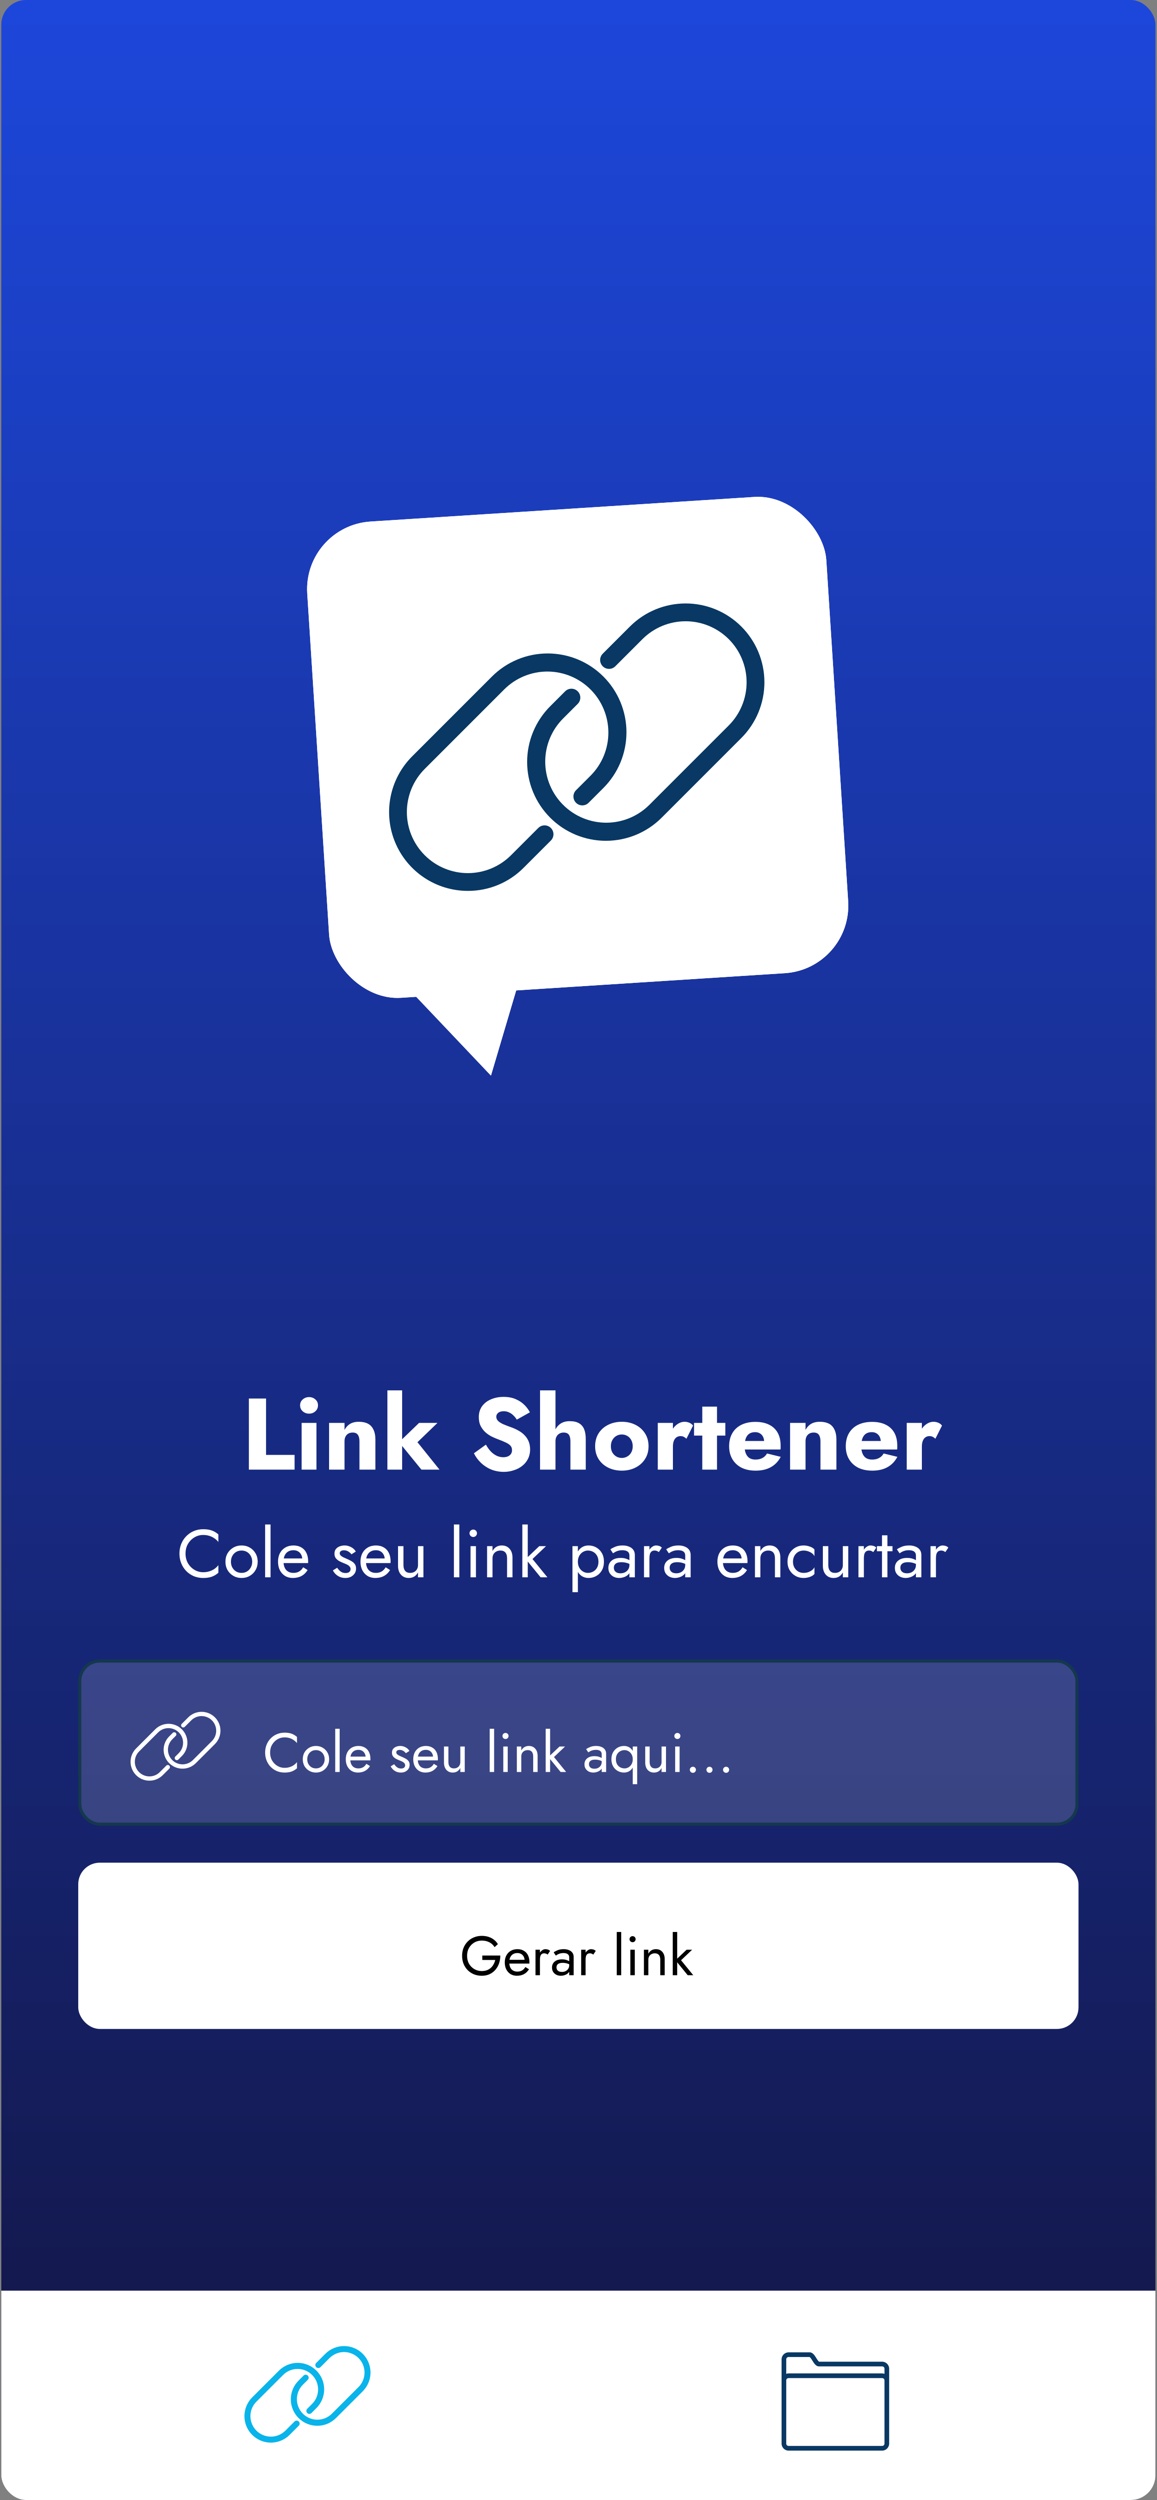<svg width="500" height="1080" viewBox="0 0 500 1080" fill="none" xmlns="http://www.w3.org/2000/svg">
<rect x="0" y="0" width="500" height="1080" fill="#808080" stroke="none"/>
<g clip-path="url(#clip0_104_163)">
<rect x="0.562" width="498.768" height="1080" rx="10.64" fill="url(#paint0_linear_104_163)"/>
<rect x="33.813" y="804.68" width="432.266" height="71.823" rx="9.31" fill="white"/>
<path d="M208.435 846.707H214.013C213.87 847.361 213.638 847.976 213.319 848.55C213.016 849.125 212.625 849.636 212.146 850.082C211.667 850.529 211.093 850.88 210.422 851.136C209.768 851.375 209.026 851.495 208.196 851.495C207.015 851.495 205.945 851.216 204.988 850.657C204.03 850.098 203.264 849.324 202.689 848.335C202.131 847.345 201.851 846.204 201.851 844.911C201.851 843.602 202.131 842.461 202.689 841.488C203.264 840.498 204.03 839.724 204.988 839.165C205.945 838.607 207.015 838.327 208.196 838.327C209.473 838.327 210.582 838.583 211.523 839.094C212.465 839.588 213.199 840.283 213.726 841.176L215.162 839.86C214.684 839.078 214.093 838.423 213.391 837.897C212.705 837.37 211.922 836.971 211.045 836.699C210.183 836.428 209.233 836.292 208.196 836.292C206.983 836.292 205.857 836.508 204.82 836.939C203.783 837.354 202.881 837.952 202.115 838.734C201.349 839.501 200.75 840.41 200.319 841.464C199.904 842.517 199.697 843.666 199.697 844.911C199.697 846.156 199.904 847.305 200.319 848.359C200.75 849.412 201.349 850.33 202.115 851.112C202.881 851.878 203.783 852.477 204.82 852.907C205.857 853.322 206.983 853.53 208.196 853.53C209.473 853.53 210.606 853.299 211.595 852.836C212.601 852.357 213.447 851.71 214.133 850.896C214.819 850.082 215.338 849.157 215.689 848.119C216.04 847.066 216.216 845.957 216.216 844.792H208.435V846.707ZM223.36 853.53C224.541 853.53 225.562 853.299 226.424 852.836C227.302 852.357 228.028 851.655 228.603 850.729L227.046 849.747C226.647 850.418 226.161 850.92 225.586 851.256C225.012 851.575 224.349 851.734 223.599 851.734C222.849 851.734 222.21 851.575 221.684 851.256C221.157 850.936 220.758 850.473 220.487 849.867C220.215 849.26 220.08 848.526 220.08 847.664C220.096 846.819 220.239 846.108 220.511 845.534C220.798 844.943 221.197 844.496 221.708 844.193C222.234 843.874 222.865 843.714 223.599 843.714C224.221 843.714 224.764 843.85 225.227 844.121C225.69 844.392 226.049 844.768 226.304 845.246C226.576 845.725 226.711 846.292 226.711 846.946C226.711 847.058 226.687 847.202 226.639 847.377C226.592 847.537 226.544 847.656 226.496 847.736L227.262 846.635H219.361V848.263H228.77C228.77 848.231 228.77 848.159 228.77 848.047C228.786 847.92 228.794 847.8 228.794 847.688C228.794 846.523 228.587 845.518 228.172 844.672C227.757 843.826 227.158 843.179 226.376 842.733C225.61 842.27 224.684 842.038 223.599 842.038C222.514 842.038 221.556 842.278 220.726 842.757C219.912 843.235 219.274 843.906 218.811 844.768C218.364 845.629 218.14 846.635 218.14 847.784C218.14 848.917 218.356 849.915 218.787 850.777C219.234 851.639 219.848 852.317 220.63 852.812C221.428 853.291 222.338 853.53 223.36 853.53ZM233.335 842.278H231.419V853.291H233.335V842.278ZM236.662 844.385L237.716 842.804C237.428 842.501 237.109 842.302 236.758 842.206C236.423 842.094 236.056 842.038 235.657 842.038C235.146 842.038 234.643 842.238 234.149 842.637C233.654 843.036 233.247 843.579 232.928 844.265C232.624 844.935 232.473 845.709 232.473 846.587H233.335C233.335 846.06 233.382 845.59 233.478 845.175C233.59 844.76 233.781 844.432 234.053 844.193C234.324 843.954 234.699 843.834 235.178 843.834C235.497 843.834 235.761 843.882 235.968 843.978C236.176 844.057 236.407 844.193 236.662 844.385ZM240.487 849.891C240.487 849.492 240.583 849.149 240.775 848.861C240.966 848.574 241.254 848.351 241.637 848.191C242.036 848.032 242.546 847.952 243.169 847.952C243.839 847.952 244.47 848.039 245.06 848.215C245.651 848.375 246.225 848.646 246.784 849.029V847.904C246.672 847.76 246.457 847.577 246.137 847.353C245.818 847.114 245.387 846.906 244.845 846.731C244.318 846.539 243.656 846.443 242.858 846.443C241.501 846.443 240.44 846.771 239.673 847.425C238.923 848.063 238.548 848.917 238.548 849.987C238.548 850.737 238.724 851.375 239.075 851.902C239.426 852.429 239.889 852.836 240.463 853.123C241.054 853.394 241.684 853.53 242.355 853.53C242.961 853.53 243.568 853.418 244.174 853.195C244.797 852.971 245.316 852.628 245.73 852.165C246.161 851.702 246.377 851.12 246.377 850.418L245.994 848.981C245.994 849.556 245.85 850.066 245.563 850.513C245.292 850.944 244.916 851.279 244.438 851.519C243.975 851.758 243.448 851.878 242.858 851.878C242.395 851.878 241.98 851.806 241.613 851.663C241.262 851.503 240.982 851.272 240.775 850.968C240.583 850.665 240.487 850.306 240.487 849.891ZM240.2 844.815C240.376 844.688 240.615 844.536 240.918 844.361C241.222 844.185 241.589 844.033 242.02 843.906C242.467 843.778 242.961 843.714 243.504 843.714C243.839 843.714 244.158 843.746 244.462 843.81C244.765 843.874 245.028 843.978 245.252 844.121C245.491 844.265 245.675 844.464 245.802 844.72C245.93 844.959 245.994 845.27 245.994 845.653V853.291H247.909V845.39C247.909 844.672 247.726 844.065 247.358 843.571C247.007 843.076 246.505 842.701 245.85 842.445C245.212 842.174 244.462 842.038 243.6 842.038C242.578 842.038 241.7 842.19 240.966 842.493C240.248 842.796 239.681 843.1 239.266 843.403L240.2 844.815ZM253.067 842.278H251.152V853.291H253.067V842.278ZM256.395 844.385L257.448 842.804C257.161 842.501 256.842 842.302 256.491 842.206C256.155 842.094 255.788 842.038 255.389 842.038C254.879 842.038 254.376 842.238 253.881 842.637C253.386 843.036 252.979 843.579 252.66 844.265C252.357 844.935 252.205 845.709 252.205 846.587H253.067C253.067 846.06 253.115 845.59 253.211 845.175C253.322 844.76 253.514 844.432 253.785 844.193C254.057 843.954 254.432 843.834 254.911 843.834C255.23 843.834 255.493 843.882 255.701 843.978C255.908 844.057 256.139 844.193 256.395 844.385ZM266.536 834.617V853.291H268.451V834.617H266.536ZM272.053 837.729C272.053 838.08 272.181 838.391 272.436 838.663C272.708 838.918 273.019 839.046 273.37 839.046C273.737 839.046 274.048 838.918 274.304 838.663C274.559 838.391 274.687 838.08 274.687 837.729C274.687 837.362 274.559 837.051 274.304 836.795C274.048 836.54 273.737 836.412 273.37 836.412C273.019 836.412 272.708 836.54 272.436 836.795C272.181 837.051 272.053 837.362 272.053 837.729ZM272.412 842.278V853.291H274.328V842.278H272.412ZM285.335 846.587V853.291H287.25V846.348C287.25 845.023 286.907 843.978 286.221 843.211C285.55 842.429 284.633 842.038 283.468 842.038C282.749 842.038 282.111 842.198 281.552 842.517C281.01 842.836 280.555 843.331 280.188 844.001V842.278H278.272V853.291H280.188V846.587C280.188 846.044 280.299 845.566 280.523 845.151C280.762 844.736 281.089 844.416 281.504 844.193C281.935 843.954 282.43 843.834 282.989 843.834C283.755 843.834 284.337 844.065 284.736 844.528C285.135 844.991 285.335 845.677 285.335 846.587ZM290.731 834.617V853.291H292.646V834.617H290.731ZM296.716 842.278L291.928 846.826L297.195 853.291H299.589L294.322 846.826L299.11 842.278H296.716Z" fill="black"/>
<rect x="34.478" y="717.562" width="430.936" height="70.493" rx="8.645" fill="white" fill-opacity="0.15" stroke="#14384D" stroke-width="1.33"/>
<path d="M116.728 757.128C116.728 755.819 117.015 754.678 117.59 753.704C118.18 752.715 118.947 751.941 119.888 751.382C120.83 750.824 121.851 750.544 122.953 750.544C123.751 750.544 124.477 750.648 125.131 750.855C125.802 751.063 126.408 751.358 126.951 751.741C127.493 752.108 127.956 752.539 128.339 753.034V750.353C127.637 749.73 126.871 749.267 126.041 748.964C125.211 748.661 124.182 748.509 122.953 748.509C121.788 748.509 120.694 748.725 119.673 749.156C118.667 749.571 117.781 750.169 117.015 750.951C116.249 751.717 115.651 752.627 115.22 753.681C114.789 754.734 114.573 755.883 114.573 757.128C114.573 758.373 114.789 759.522 115.22 760.576C115.651 761.629 116.249 762.547 117.015 763.329C117.781 764.095 118.667 764.693 119.673 765.124C120.694 765.539 121.788 765.747 122.953 765.747C124.182 765.747 125.211 765.595 126.041 765.292C126.871 764.989 127.637 764.526 128.339 763.903V761.222C127.956 761.717 127.493 762.156 126.951 762.539C126.408 762.906 125.802 763.193 125.131 763.401C124.477 763.608 123.751 763.712 122.953 763.712C121.851 763.712 120.83 763.432 119.888 762.874C118.947 762.315 118.18 761.541 117.59 760.552C117.015 759.562 116.728 758.421 116.728 757.128ZM130.843 760.001C130.843 761.102 131.09 762.092 131.585 762.97C132.096 763.831 132.782 764.51 133.644 765.005C134.506 765.499 135.471 765.747 136.541 765.747C137.626 765.747 138.592 765.499 139.438 765.005C140.3 764.51 140.978 763.831 141.473 762.97C141.983 762.092 142.239 761.102 142.239 760.001C142.239 758.884 141.983 757.894 141.473 757.032C140.978 756.17 140.3 755.492 139.438 754.997C138.592 754.502 137.626 754.255 136.541 754.255C135.471 754.255 134.506 754.502 133.644 754.997C132.782 755.492 132.096 756.17 131.585 757.032C131.09 757.894 130.843 758.884 130.843 760.001ZM132.782 760.001C132.782 759.235 132.942 758.556 133.261 757.966C133.596 757.359 134.043 756.889 134.602 756.553C135.176 756.218 135.823 756.051 136.541 756.051C137.259 756.051 137.897 756.218 138.456 756.553C139.031 756.889 139.478 757.359 139.797 757.966C140.132 758.556 140.3 759.235 140.3 760.001C140.3 760.767 140.132 761.445 139.797 762.036C139.478 762.626 139.031 763.097 138.456 763.448C137.897 763.784 137.259 763.951 136.541 763.951C135.823 763.951 135.176 763.784 134.602 763.448C134.043 763.097 133.596 762.626 133.261 762.036C132.942 761.445 132.782 760.767 132.782 760.001ZM144.87 746.833V765.507H146.785V746.833H144.87ZM154.649 765.747C155.83 765.747 156.851 765.515 157.713 765.052C158.591 764.574 159.317 763.871 159.892 762.946L158.336 761.964C157.937 762.634 157.45 763.137 156.875 763.472C156.301 763.792 155.638 763.951 154.888 763.951C154.138 763.951 153.5 763.792 152.973 763.472C152.446 763.153 152.047 762.69 151.776 762.084C151.505 761.477 151.369 760.743 151.369 759.881C151.385 759.035 151.529 758.325 151.8 757.75C152.087 757.16 152.486 756.713 152.997 756.41C153.524 756.091 154.154 755.931 154.888 755.931C155.511 755.931 156.053 756.067 156.516 756.338C156.979 756.609 157.338 756.984 157.594 757.463C157.865 757.942 158.001 758.509 158.001 759.163C158.001 759.275 157.977 759.418 157.929 759.594C157.881 759.754 157.833 759.873 157.785 759.953L158.551 758.852H150.651V760.48H160.06C160.06 760.448 160.06 760.376 160.06 760.264C160.076 760.137 160.083 760.017 160.083 759.905C160.083 758.74 159.876 757.735 159.461 756.889C159.046 756.043 158.448 755.396 157.665 754.949C156.899 754.487 155.974 754.255 154.888 754.255C153.803 754.255 152.845 754.495 152.015 754.973C151.201 755.452 150.563 756.122 150.1 756.984C149.653 757.846 149.43 758.852 149.43 760.001C149.43 761.134 149.645 762.132 150.076 762.994C150.523 763.855 151.138 764.534 151.92 765.029C152.718 765.507 153.627 765.747 154.649 765.747ZM170.341 762.132L168.833 763.065C169.04 763.496 169.344 763.919 169.743 764.334C170.157 764.749 170.66 765.092 171.251 765.364C171.841 765.619 172.504 765.747 173.238 765.747C174.371 765.747 175.281 765.428 175.967 764.789C176.669 764.151 177.021 763.353 177.021 762.395C177.021 761.741 176.861 761.206 176.542 760.791C176.238 760.376 175.824 760.025 175.297 759.738C174.77 759.434 174.188 759.155 173.549 758.9C173.166 758.74 172.799 758.572 172.448 758.397C172.097 758.221 171.809 758.022 171.586 757.798C171.363 757.575 171.251 757.32 171.251 757.032C171.251 756.665 171.394 756.394 171.682 756.218C171.969 756.043 172.312 755.955 172.711 755.955C173.286 755.955 173.797 756.091 174.243 756.362C174.706 756.633 175.089 756.976 175.393 757.391L176.925 756.41C176.701 755.995 176.39 755.628 175.991 755.309C175.592 754.989 175.129 754.734 174.603 754.542C174.092 754.351 173.541 754.255 172.951 754.255C172.36 754.255 171.785 754.359 171.227 754.566C170.684 754.774 170.237 755.093 169.886 755.524C169.551 755.955 169.383 756.498 169.383 757.152C169.383 757.79 169.543 758.325 169.862 758.756C170.197 759.171 170.604 759.514 171.083 759.785C171.578 760.041 172.065 760.264 172.544 760.456C172.975 760.615 173.382 760.791 173.765 760.982C174.148 761.158 174.459 761.382 174.698 761.653C174.954 761.908 175.081 762.227 175.081 762.61C175.081 763.041 174.922 763.385 174.603 763.64C174.299 763.879 173.876 763.999 173.334 763.999C172.887 763.999 172.472 763.919 172.089 763.76C171.722 763.584 171.394 763.353 171.107 763.065C170.82 762.778 170.564 762.467 170.341 762.132ZM183.803 765.747C184.985 765.747 186.006 765.515 186.868 765.052C187.746 764.574 188.472 763.871 189.047 762.946L187.49 761.964C187.091 762.634 186.605 763.137 186.03 763.472C185.455 763.792 184.793 763.951 184.043 763.951C183.293 763.951 182.654 763.792 182.128 763.472C181.601 763.153 181.202 762.69 180.931 762.084C180.659 761.477 180.524 760.743 180.524 759.881C180.54 759.035 180.683 758.325 180.955 757.75C181.242 757.16 181.641 756.713 182.152 756.41C182.678 756.091 183.309 755.931 184.043 755.931C184.665 755.931 185.208 756.067 185.671 756.338C186.134 756.609 186.493 756.984 186.748 757.463C187.02 757.942 187.155 758.509 187.155 759.163C187.155 759.275 187.131 759.418 187.083 759.594C187.036 759.754 186.988 759.873 186.94 759.953L187.706 758.852H179.805V760.48H189.214C189.214 760.448 189.214 760.376 189.214 760.264C189.23 760.137 189.238 760.017 189.238 759.905C189.238 758.74 189.031 757.735 188.616 756.889C188.201 756.043 187.602 755.396 186.82 754.949C186.054 754.487 185.128 754.255 184.043 754.255C182.958 754.255 182 754.495 181.17 754.973C180.356 755.452 179.718 756.122 179.255 756.984C178.808 757.846 178.584 758.852 178.584 760.001C178.584 761.134 178.8 762.132 179.231 762.994C179.678 763.855 180.292 764.534 181.074 765.029C181.872 765.507 182.782 765.747 183.803 765.747ZM193.778 761.198V754.495H191.863V761.437C191.863 762.746 192.206 763.792 192.893 764.574C193.579 765.356 194.497 765.747 195.646 765.747C196.38 765.747 197.018 765.587 197.561 765.268C198.104 764.933 198.559 764.438 198.926 763.784V765.507H200.841V754.495H198.926V761.198C198.926 761.741 198.806 762.219 198.567 762.634C198.343 763.049 198.016 763.377 197.585 763.616C197.17 763.839 196.683 763.951 196.125 763.951C195.359 763.951 194.776 763.712 194.377 763.233C193.978 762.754 193.778 762.076 193.778 761.198ZM211.619 746.833V765.507H213.534V746.833H211.619ZM217.137 749.946C217.137 750.297 217.264 750.608 217.52 750.879C217.791 751.135 218.102 751.262 218.453 751.262C218.821 751.262 219.132 751.135 219.387 750.879C219.642 750.608 219.77 750.297 219.77 749.946C219.77 749.579 219.642 749.267 219.387 749.012C219.132 748.757 218.821 748.629 218.453 748.629C218.102 748.629 217.791 748.757 217.52 749.012C217.264 749.267 217.137 749.579 217.137 749.946ZM217.496 754.495V765.507H219.411V754.495H217.496ZM230.418 758.804V765.507H232.334V758.564C232.334 757.24 231.99 756.194 231.304 755.428C230.634 754.646 229.716 754.255 228.551 754.255C227.833 754.255 227.194 754.415 226.636 754.734C226.093 755.053 225.638 755.548 225.271 756.218V754.495H223.356V765.507H225.271V758.804C225.271 758.261 225.383 757.782 225.606 757.367C225.846 756.952 226.173 756.633 226.588 756.41C227.019 756.17 227.513 756.051 228.072 756.051C228.838 756.051 229.421 756.282 229.82 756.745C230.219 757.208 230.418 757.894 230.418 758.804ZM235.814 746.833V765.507H237.73V746.833H235.814ZM241.8 754.495L237.011 759.043L242.278 765.507H244.672L239.405 759.043L244.194 754.495H241.8ZM254.518 762.108C254.518 761.709 254.614 761.366 254.805 761.078C254.997 760.791 255.284 760.568 255.667 760.408C256.066 760.248 256.577 760.169 257.199 760.169C257.869 760.169 258.5 760.256 259.09 760.432C259.681 760.591 260.256 760.863 260.814 761.246V760.121C260.702 759.977 260.487 759.793 260.168 759.57C259.849 759.331 259.418 759.123 258.875 758.948C258.348 758.756 257.686 758.66 256.888 758.66C255.531 758.66 254.47 758.987 253.704 759.642C252.954 760.28 252.579 761.134 252.579 762.203C252.579 762.954 252.754 763.592 253.105 764.119C253.456 764.645 253.919 765.052 254.494 765.34C255.084 765.611 255.715 765.747 256.385 765.747C256.992 765.747 257.598 765.635 258.205 765.412C258.827 765.188 259.346 764.845 259.761 764.382C260.192 763.919 260.407 763.337 260.407 762.634L260.024 761.198C260.024 761.773 259.881 762.283 259.593 762.73C259.322 763.161 258.947 763.496 258.468 763.736C258.005 763.975 257.478 764.095 256.888 764.095C256.425 764.095 256.01 764.023 255.643 763.879C255.292 763.72 255.013 763.488 254.805 763.185C254.614 762.882 254.518 762.523 254.518 762.108ZM254.23 757.032C254.406 756.905 254.645 756.753 254.949 756.577C255.252 756.402 255.619 756.25 256.05 756.122C256.497 755.995 256.992 755.931 257.534 755.931C257.869 755.931 258.189 755.963 258.492 756.027C258.795 756.091 259.059 756.194 259.282 756.338C259.521 756.482 259.705 756.681 259.833 756.936C259.96 757.176 260.024 757.487 260.024 757.87V765.507H261.939V757.607C261.939 756.889 261.756 756.282 261.389 755.787C261.038 755.293 260.535 754.917 259.881 754.662C259.242 754.391 258.492 754.255 257.63 754.255C256.609 754.255 255.731 754.407 254.997 754.71C254.278 755.013 253.712 755.316 253.297 755.62L254.23 757.032ZM273.442 770.774H275.357V754.495H273.442V770.774ZM264.224 760.001C264.224 761.182 264.472 762.203 264.967 763.065C265.461 763.927 266.124 764.59 266.954 765.052C267.784 765.515 268.693 765.747 269.683 765.747C270.609 765.747 271.415 765.515 272.101 765.052C272.787 764.59 273.322 763.927 273.705 763.065C274.104 762.203 274.304 761.182 274.304 760.001C274.304 758.804 274.104 757.782 273.705 756.936C273.322 756.075 272.787 755.412 272.101 754.949C271.415 754.487 270.609 754.255 269.683 754.255C268.693 754.255 267.784 754.487 266.954 754.949C266.124 755.412 265.461 756.075 264.967 756.936C264.472 757.782 264.224 758.804 264.224 760.001ZM266.164 760.001C266.164 759.155 266.331 758.437 266.666 757.846C267.018 757.256 267.48 756.809 268.055 756.506C268.63 756.202 269.252 756.051 269.922 756.051C270.481 756.051 271.032 756.202 271.574 756.506C272.117 756.809 272.564 757.256 272.915 757.846C273.266 758.437 273.442 759.155 273.442 760.001C273.442 760.847 273.266 761.565 272.915 762.156C272.564 762.746 272.117 763.193 271.574 763.496C271.032 763.8 270.481 763.951 269.922 763.951C269.252 763.951 268.63 763.8 268.055 763.496C267.48 763.193 267.018 762.746 266.666 762.156C266.331 761.565 266.164 760.847 266.164 760.001ZM280.751 761.198V754.495H278.836V761.437C278.836 762.746 279.179 763.792 279.865 764.574C280.552 765.356 281.469 765.747 282.619 765.747C283.353 765.747 283.991 765.587 284.534 765.268C285.076 764.933 285.531 764.438 285.898 763.784V765.507H287.814V754.495H285.898V761.198C285.898 761.741 285.779 762.219 285.539 762.634C285.316 763.049 284.989 763.377 284.558 763.616C284.143 763.839 283.656 763.951 283.097 763.951C282.331 763.951 281.749 763.712 281.35 763.233C280.951 762.754 280.751 762.076 280.751 761.198ZM291.414 749.946C291.414 750.297 291.542 750.608 291.797 750.879C292.069 751.135 292.38 751.262 292.731 751.262C293.098 751.262 293.409 751.135 293.665 750.879C293.92 750.608 294.048 750.297 294.048 749.946C294.048 749.579 293.92 749.267 293.665 749.012C293.409 748.757 293.098 748.629 292.731 748.629C292.38 748.629 292.069 748.757 291.797 749.012C291.542 749.267 291.414 749.579 291.414 749.946ZM291.773 754.495V765.507H293.689V754.495H291.773ZM298.112 764.55C298.112 764.901 298.24 765.212 298.495 765.483C298.766 765.739 299.078 765.866 299.429 765.866C299.796 765.866 300.107 765.739 300.363 765.483C300.618 765.212 300.746 764.901 300.746 764.55C300.746 764.183 300.618 763.871 300.363 763.616C300.107 763.361 299.796 763.233 299.429 763.233C299.078 763.233 298.766 763.361 298.495 763.616C298.24 763.871 298.112 764.183 298.112 764.55ZM305.29 764.55C305.29 764.901 305.417 765.212 305.673 765.483C305.944 765.739 306.255 765.866 306.606 765.866C306.973 765.866 307.285 765.739 307.54 765.483C307.795 765.212 307.923 764.901 307.923 764.55C307.923 764.183 307.795 763.871 307.54 763.616C307.285 763.361 306.973 763.233 306.606 763.233C306.255 763.233 305.944 763.361 305.673 763.616C305.417 763.871 305.29 764.183 305.29 764.55ZM312.467 764.55C312.467 764.901 312.595 765.212 312.85 765.483C313.122 765.739 313.433 765.866 313.784 765.866C314.151 765.866 314.462 765.739 314.718 765.483C314.973 765.212 315.101 764.901 315.101 764.55C315.101 764.183 314.973 763.871 314.718 763.616C314.462 763.361 314.151 763.233 313.784 763.233C313.433 763.233 313.122 763.361 312.85 763.616C312.595 763.871 312.467 764.183 312.467 764.55Z" fill="white"/>
<path d="M107.553 604.158V634.882H127.305V628.518H114.971V604.158H107.553ZM129.689 607.098C129.689 608.152 130.069 609.015 130.83 609.688C131.591 610.361 132.498 610.698 133.551 610.698C134.634 610.698 135.541 610.361 136.273 609.688C137.033 609.015 137.414 608.152 137.414 607.098C137.414 606.045 137.033 605.196 136.273 604.553C135.541 603.88 134.634 603.543 133.551 603.543C132.498 603.543 131.591 603.88 130.83 604.553C130.069 605.196 129.689 606.045 129.689 607.098ZM130.347 614.692V634.882H136.755V614.692H130.347ZM155.338 622.592V634.882H162.229V621.89C162.229 619.461 161.658 617.574 160.517 616.228C159.376 614.882 157.547 614.209 155.03 614.209C153.538 614.209 152.28 614.516 151.256 615.131C150.261 615.745 149.471 616.608 148.886 617.72V614.692H142.214V634.882H148.886V622.592C148.886 621.802 149.032 621.129 149.325 620.573C149.617 620.017 150.027 619.593 150.553 619.3C151.08 619.008 151.695 618.861 152.397 618.861C153.45 618.861 154.196 619.183 154.635 619.827C155.104 620.471 155.338 621.392 155.338 622.592ZM167.416 600.646V634.882H173.781V600.646H167.416ZM181.111 614.692L172.464 623.031L182.12 634.882H189.933L180.408 623.031L189.055 614.692H181.111ZM209.989 624.084L204.81 627.815C205.512 629.278 206.493 630.624 207.751 631.853C209.009 633.082 210.487 634.063 212.184 634.794C213.91 635.496 215.768 635.847 217.758 635.847C219.192 635.847 220.582 635.628 221.928 635.189C223.303 634.779 224.517 634.165 225.571 633.346C226.653 632.526 227.502 631.517 228.116 630.317C228.76 629.088 229.082 627.698 229.082 626.147C229.082 624.86 228.877 623.719 228.468 622.724C228.058 621.729 227.487 620.851 226.756 620.09C226.054 619.33 225.234 618.686 224.298 618.159C223.362 617.603 222.352 617.12 221.269 616.711C219.836 616.213 218.607 615.745 217.583 615.306C216.588 614.867 215.812 614.384 215.256 613.858C214.73 613.331 214.466 612.717 214.466 612.014C214.466 611.341 214.744 610.785 215.3 610.346C215.856 609.878 216.661 609.644 217.714 609.644C218.504 609.644 219.236 609.805 219.909 610.127C220.611 610.42 221.24 610.844 221.796 611.4C222.381 611.927 222.893 612.556 223.332 613.287L228.994 610.127C228.468 609.074 227.707 608.035 226.712 607.011C225.717 605.987 224.459 605.138 222.937 604.465C221.445 603.792 219.675 603.455 217.626 603.455C215.637 603.455 213.822 603.807 212.184 604.509C210.574 605.182 209.287 606.177 208.321 607.493C207.385 608.81 206.917 610.376 206.917 612.19C206.917 613.711 207.195 615.014 207.751 616.096C208.307 617.15 209.009 618.057 209.858 618.818C210.706 619.549 211.599 620.149 212.535 620.617C213.501 621.085 214.349 621.451 215.081 621.714C216.573 622.27 217.773 622.768 218.68 623.207C219.587 623.646 220.245 624.114 220.655 624.611C221.065 625.079 221.269 625.708 221.269 626.499C221.269 627.435 220.918 628.181 220.216 628.737C219.514 629.264 218.621 629.527 217.539 629.527C216.514 629.527 215.534 629.308 214.598 628.869C213.691 628.43 212.842 627.801 212.052 626.981C211.291 626.162 210.604 625.196 209.989 624.084ZM240.055 600.646H233.383V634.882H240.055V600.646ZM246.507 622.592V634.882H253.135V621.627C253.135 619.959 252.901 618.554 252.432 617.413C251.964 616.272 251.218 615.409 250.194 614.823C249.199 614.238 247.868 613.946 246.2 613.946C244.532 613.946 243.157 614.341 242.074 615.131C241.021 615.891 240.231 616.93 239.704 618.247C239.177 619.534 238.914 620.983 238.914 622.592H240.055C240.055 621.802 240.201 621.144 240.494 620.617C240.787 620.061 241.196 619.637 241.723 619.344C242.25 619.022 242.864 618.861 243.566 618.861C244.649 618.861 245.41 619.183 245.849 619.827C246.288 620.471 246.507 621.392 246.507 622.592ZM257.187 624.787C257.187 626.894 257.685 628.737 258.68 630.317C259.675 631.897 261.05 633.126 262.806 634.004C264.561 634.882 266.536 635.321 268.731 635.321C270.926 635.321 272.886 634.882 274.612 634.004C276.368 633.126 277.743 631.897 278.738 630.317C279.762 628.737 280.274 626.894 280.274 624.787C280.274 622.651 279.762 620.793 278.738 619.213C277.743 617.632 276.368 616.403 274.612 615.526C272.886 614.648 270.926 614.209 268.731 614.209C266.536 614.209 264.561 614.648 262.806 615.526C261.05 616.403 259.675 617.632 258.68 619.213C257.685 620.793 257.187 622.651 257.187 624.787ZM263.991 624.787C263.991 623.733 264.21 622.826 264.649 622.065C265.088 621.305 265.659 620.719 266.361 620.31C267.063 619.9 267.853 619.695 268.731 619.695C269.58 619.695 270.355 619.9 271.057 620.31C271.789 620.719 272.359 621.305 272.769 622.065C273.208 622.826 273.427 623.733 273.427 624.787C273.427 625.84 273.208 626.747 272.769 627.508C272.359 628.24 271.789 628.81 271.057 629.22C270.355 629.629 269.58 629.834 268.731 629.834C267.853 629.834 267.063 629.629 266.361 629.22C265.659 628.81 265.088 628.24 264.649 627.508C264.21 626.747 263.991 625.84 263.991 624.787ZM290.802 614.692H284.262V634.882H290.802V614.692ZM296.639 621.539L299.492 615.877C299.141 615.35 298.629 614.94 297.956 614.648C297.283 614.355 296.581 614.209 295.849 614.209C294.737 614.209 293.669 614.575 292.645 615.306C291.621 616.038 290.787 617.033 290.143 618.291C289.529 619.549 289.222 620.983 289.222 622.592L290.802 624.918C290.802 623.953 290.933 623.134 291.197 622.461C291.46 621.788 291.84 621.275 292.338 620.924C292.835 620.573 293.406 620.398 294.05 620.398C294.635 620.398 295.118 620.5 295.498 620.705C295.908 620.91 296.288 621.188 296.639 621.539ZM299.937 614.692V620.178H313.456V614.692H299.937ZM303.492 607.669V634.882H309.856V607.669H303.492ZM326.551 635.321C329.126 635.321 331.306 634.823 333.091 633.828C334.905 632.834 336.339 631.341 337.392 629.351L331.467 627.903C330.969 628.781 330.296 629.439 329.448 629.878C328.629 630.317 327.634 630.537 326.463 630.537C325.439 630.537 324.576 630.317 323.874 629.878C323.171 629.41 322.645 628.737 322.294 627.859C321.942 626.981 321.767 625.928 321.767 624.699C321.796 623.353 321.972 622.241 322.294 621.363C322.645 620.456 323.157 619.783 323.83 619.344C324.503 618.905 325.337 618.686 326.332 618.686C327.122 618.686 327.809 618.861 328.394 619.213C328.98 619.564 329.433 620.061 329.755 620.705C330.077 621.349 330.238 622.109 330.238 622.987C330.238 623.192 330.179 623.455 330.062 623.777C329.975 624.07 329.857 624.319 329.711 624.523L331.291 622.504H318.826V626.191H337.261C337.319 625.986 337.348 625.738 337.348 625.445C337.348 625.123 337.348 624.801 337.348 624.48C337.348 622.314 336.924 620.471 336.075 618.949C335.227 617.428 333.998 616.272 332.389 615.482C330.779 614.662 328.804 614.253 326.463 614.253C324.122 614.253 322.089 614.677 320.362 615.526C318.665 616.374 317.363 617.589 316.456 619.169C315.549 620.749 315.095 622.621 315.095 624.787C315.095 626.923 315.563 628.781 316.5 630.361C317.436 631.941 318.753 633.17 320.45 634.048C322.176 634.896 324.21 635.321 326.551 635.321ZM354.564 622.592V634.882H361.455V621.89C361.455 619.461 360.885 617.574 359.744 616.228C358.603 614.882 356.774 614.209 354.257 614.209C352.765 614.209 351.507 614.516 350.483 615.131C349.488 615.745 348.698 616.608 348.112 617.72V614.692H341.441V634.882H348.112V622.592C348.112 621.802 348.259 621.129 348.551 620.573C348.844 620.017 349.254 619.593 349.78 619.3C350.307 619.008 350.921 618.861 351.624 618.861C352.677 618.861 353.423 619.183 353.862 619.827C354.33 620.471 354.564 621.392 354.564 622.592ZM376.958 635.321C379.533 635.321 381.713 634.823 383.498 633.828C385.312 632.834 386.746 631.341 387.799 629.351L381.874 627.903C381.376 628.781 380.703 629.439 379.855 629.878C379.035 630.317 378.04 630.537 376.87 630.537C375.846 630.537 374.983 630.317 374.28 629.878C373.578 629.41 373.051 628.737 372.7 627.859C372.349 626.981 372.174 625.928 372.174 624.699C372.203 623.353 372.378 622.241 372.7 621.363C373.051 620.456 373.563 619.783 374.236 619.344C374.91 618.905 375.743 618.686 376.738 618.686C377.528 618.686 378.216 618.861 378.801 619.213C379.386 619.564 379.84 620.061 380.162 620.705C380.484 621.349 380.645 622.109 380.645 622.987C380.645 623.192 380.586 623.455 380.469 623.777C380.381 624.07 380.264 624.319 380.118 624.523L381.698 622.504H369.233V626.191H387.667C387.726 625.986 387.755 625.738 387.755 625.445C387.755 625.123 387.755 624.801 387.755 624.48C387.755 622.314 387.331 620.471 386.482 618.949C385.634 617.428 384.405 616.272 382.795 615.482C381.186 614.662 379.211 614.253 376.87 614.253C374.529 614.253 372.495 614.677 370.769 615.526C369.072 616.374 367.77 617.589 366.863 619.169C365.956 620.749 365.502 622.621 365.502 624.787C365.502 626.923 365.97 628.781 366.907 630.361C367.843 631.941 369.16 633.17 370.857 634.048C372.583 634.896 374.617 635.321 376.958 635.321ZM398.388 614.692H391.848V634.882H398.388V614.692ZM404.225 621.539L407.078 615.877C406.727 615.35 406.215 614.94 405.542 614.648C404.869 614.355 404.167 614.209 403.435 614.209C402.323 614.209 401.255 614.575 400.231 615.306C399.207 616.038 398.373 617.033 397.729 618.291C397.115 619.549 396.807 620.983 396.807 622.592L398.388 624.918C398.388 623.953 398.519 623.134 398.783 622.461C399.046 621.788 399.426 621.275 399.924 620.924C400.421 620.573 400.992 620.398 401.635 620.398C402.221 620.398 402.704 620.5 403.084 620.705C403.494 620.91 403.874 621.188 404.225 621.539Z" fill="white"/>
<path d="M80.178 671.153C80.178 669.553 80.529 668.158 81.232 666.968C81.953 665.759 82.89 664.813 84.041 664.13C85.192 663.447 86.44 663.106 87.786 663.106C88.761 663.106 89.649 663.233 90.449 663.486C91.268 663.74 92.009 664.101 92.673 664.569C93.336 665.018 93.902 665.544 94.37 666.149V662.872C93.511 662.111 92.575 661.545 91.561 661.175C90.546 660.804 89.288 660.619 87.786 660.619C86.362 660.619 85.026 660.882 83.777 661.409C82.548 661.916 81.466 662.647 80.529 663.603C79.593 664.54 78.862 665.652 78.335 666.939C77.808 668.227 77.545 669.631 77.545 671.153C77.545 672.674 77.808 674.079 78.335 675.366C78.862 676.654 79.593 677.775 80.529 678.731C81.466 679.668 82.548 680.399 83.777 680.926C85.026 681.433 86.362 681.687 87.786 681.687C89.288 681.687 90.546 681.501 91.561 681.131C92.575 680.76 93.511 680.194 94.37 679.434V676.156C93.902 676.761 93.336 677.297 92.673 677.766C92.009 678.214 91.268 678.565 90.449 678.819C89.649 679.073 88.761 679.199 87.786 679.199C86.44 679.199 85.192 678.858 84.041 678.175C82.89 677.493 81.953 676.546 81.232 675.337C80.529 674.128 80.178 672.733 80.178 671.153ZM97.43 674.664C97.43 676.01 97.732 677.219 98.337 678.292C98.961 679.346 99.8 680.175 100.853 680.78C101.907 681.384 103.087 681.687 104.394 681.687C105.72 681.687 106.901 681.384 107.934 680.78C108.988 680.175 109.817 679.346 110.422 678.292C111.046 677.219 111.358 676.01 111.358 674.664C111.358 673.298 111.046 672.089 110.422 671.036C109.817 669.982 108.988 669.153 107.934 668.548C106.901 667.944 105.72 667.641 104.394 667.641C103.087 667.641 101.907 667.944 100.853 668.548C99.8 669.153 98.961 669.982 98.337 671.036C97.732 672.089 97.43 673.298 97.43 674.664ZM99.8 674.664C99.8 673.728 99.995 672.899 100.385 672.177C100.795 671.436 101.341 670.86 102.024 670.45C102.726 670.041 103.516 669.836 104.394 669.836C105.272 669.836 106.052 670.041 106.735 670.45C107.437 670.86 107.983 671.436 108.373 672.177C108.783 672.899 108.988 673.728 108.988 674.664C108.988 675.6 108.783 676.429 108.373 677.151C107.983 677.873 107.437 678.448 106.735 678.878C106.052 679.287 105.272 679.492 104.394 679.492C103.516 679.492 102.726 679.287 102.024 678.878C101.341 678.448 100.795 677.873 100.385 677.151C99.995 676.429 99.8 675.6 99.8 674.664ZM114.574 658.57V681.394H116.915V658.57H114.574ZM126.526 681.687C127.969 681.687 129.218 681.404 130.271 680.838C131.344 680.253 132.232 679.395 132.934 678.263L131.032 677.063C130.544 677.883 129.949 678.497 129.247 678.907C128.545 679.297 127.735 679.492 126.819 679.492C125.902 679.492 125.121 679.297 124.478 678.907C123.834 678.517 123.346 677.951 123.015 677.21C122.683 676.468 122.517 675.571 122.517 674.518C122.537 673.484 122.712 672.616 123.044 671.913C123.395 671.192 123.883 670.645 124.507 670.275C125.151 669.885 125.921 669.69 126.819 669.69C127.579 669.69 128.243 669.855 128.808 670.187C129.374 670.519 129.813 670.977 130.125 671.562C130.457 672.148 130.622 672.84 130.622 673.64C130.622 673.776 130.593 673.952 130.535 674.167C130.476 674.362 130.418 674.508 130.359 674.605L131.295 673.259H121.639V675.249H133.139C133.139 675.21 133.139 675.122 133.139 674.986C133.158 674.83 133.168 674.684 133.168 674.547C133.168 673.123 132.915 671.894 132.407 670.86C131.9 669.826 131.169 669.036 130.213 668.49C129.276 667.924 128.145 667.641 126.819 667.641C125.492 667.641 124.322 667.934 123.307 668.519C122.312 669.104 121.532 669.924 120.966 670.977C120.42 672.03 120.147 673.259 120.147 674.664C120.147 676.049 120.41 677.268 120.937 678.322C121.483 679.375 122.234 680.204 123.19 680.809C124.166 681.394 125.277 681.687 126.526 681.687ZM145.705 677.268L143.862 678.409C144.115 678.936 144.486 679.453 144.974 679.96C145.481 680.467 146.095 680.887 146.817 681.218C147.539 681.531 148.348 681.687 149.246 681.687C150.631 681.687 151.743 681.297 152.582 680.516C153.44 679.736 153.869 678.761 153.869 677.59C153.869 676.79 153.674 676.137 153.284 675.63C152.913 675.122 152.406 674.693 151.762 674.342C151.119 673.971 150.406 673.63 149.626 673.318C149.158 673.123 148.709 672.918 148.28 672.704C147.851 672.489 147.5 672.245 147.227 671.972C146.954 671.699 146.817 671.387 146.817 671.036C146.817 670.587 146.993 670.255 147.344 670.041C147.695 669.826 148.114 669.719 148.602 669.719C149.304 669.719 149.929 669.885 150.475 670.216C151.04 670.548 151.509 670.967 151.879 671.475L153.752 670.275C153.479 669.768 153.099 669.319 152.611 668.929C152.123 668.539 151.557 668.227 150.914 667.992C150.289 667.758 149.616 667.641 148.895 667.641C148.173 667.641 147.471 667.768 146.788 668.022C146.125 668.275 145.578 668.665 145.149 669.192C144.74 669.719 144.535 670.382 144.535 671.182C144.535 671.962 144.73 672.616 145.12 673.142C145.53 673.65 146.027 674.069 146.612 674.401C147.217 674.713 147.812 674.986 148.397 675.22C148.924 675.415 149.421 675.63 149.89 675.864C150.358 676.078 150.738 676.351 151.031 676.683C151.343 676.995 151.499 677.385 151.499 677.853C151.499 678.38 151.304 678.8 150.914 679.112C150.543 679.404 150.026 679.551 149.363 679.551C148.817 679.551 148.309 679.453 147.841 679.258C147.393 679.043 146.993 678.761 146.642 678.409C146.29 678.058 145.978 677.678 145.705 677.268ZM162.159 681.687C163.603 681.687 164.851 681.404 165.905 680.838C166.978 680.253 167.865 679.395 168.567 678.263L166.666 677.063C166.178 677.883 165.583 678.497 164.881 678.907C164.178 679.297 163.369 679.492 162.452 679.492C161.535 679.492 160.755 679.297 160.111 678.907C159.467 678.517 158.98 677.951 158.648 677.21C158.316 676.468 158.151 675.571 158.151 674.518C158.17 673.484 158.346 672.616 158.677 671.913C159.028 671.192 159.516 670.645 160.14 670.275C160.784 669.885 161.555 669.69 162.452 669.69C163.213 669.69 163.876 669.855 164.442 670.187C165.007 670.519 165.446 670.977 165.758 671.562C166.09 672.148 166.256 672.84 166.256 673.64C166.256 673.776 166.227 673.952 166.168 674.167C166.11 674.362 166.051 674.508 165.993 674.605L166.929 673.259H157.273V675.249H168.772C168.772 675.21 168.772 675.122 168.772 674.986C168.792 674.83 168.802 674.684 168.802 674.547C168.802 673.123 168.548 671.894 168.041 670.86C167.534 669.826 166.802 669.036 165.846 668.49C164.91 667.924 163.778 667.641 162.452 667.641C161.125 667.641 159.955 667.934 158.941 668.519C157.946 669.104 157.165 669.924 156.6 670.977C156.053 672.03 155.78 673.259 155.78 674.664C155.78 676.049 156.044 677.268 156.57 678.322C157.117 679.375 157.868 680.204 158.824 680.809C159.799 681.394 160.911 681.687 162.159 681.687ZM174.351 676.127V667.934H172.01V676.42C172.01 678.019 172.429 679.297 173.268 680.253C174.107 681.209 175.229 681.687 176.633 681.687C177.531 681.687 178.311 681.492 178.974 681.101C179.637 680.692 180.193 680.087 180.642 679.287V681.394H182.983V667.934H180.642V676.127C180.642 676.79 180.496 677.376 180.203 677.883C179.93 678.39 179.53 678.79 179.003 679.082C178.496 679.356 177.901 679.492 177.218 679.492C176.282 679.492 175.57 679.199 175.082 678.614C174.595 678.029 174.351 677.2 174.351 676.127ZM196.156 658.57V681.394H198.497V658.57H196.156ZM202.9 662.374C202.9 662.804 203.056 663.184 203.368 663.516C203.7 663.828 204.08 663.984 204.509 663.984C204.958 663.984 205.338 663.828 205.65 663.516C205.963 663.184 206.119 662.804 206.119 662.374C206.119 661.926 205.963 661.545 205.65 661.233C205.338 660.921 204.958 660.765 204.509 660.765C204.08 660.765 203.7 660.921 203.368 661.233C203.056 661.545 202.9 661.926 202.9 662.374ZM203.339 667.934V681.394H205.68V667.934H203.339ZM219.133 673.201V681.394H221.474V672.908C221.474 671.289 221.054 670.011 220.216 669.075C219.396 668.119 218.275 667.641 216.851 667.641C215.973 667.641 215.192 667.836 214.51 668.227C213.846 668.617 213.29 669.221 212.842 670.041V667.934H210.501V681.394H212.842V673.201C212.842 672.538 212.978 671.952 213.251 671.445C213.544 670.938 213.944 670.548 214.451 670.275C214.978 669.982 215.583 669.836 216.265 669.836C217.202 669.836 217.914 670.119 218.401 670.684C218.889 671.25 219.133 672.089 219.133 673.201ZM225.728 658.57V681.394H228.069V658.57H225.728ZM233.043 667.934L227.191 673.494L233.629 681.394H236.555L230.117 673.494L235.969 667.934H233.043ZM249.729 687.831V667.934H247.388V687.831H249.729ZM260.995 674.664C260.995 673.201 260.692 671.952 260.087 670.919C259.483 669.865 258.673 669.056 257.659 668.49C256.664 667.924 255.552 667.641 254.323 667.641C253.211 667.641 252.226 667.924 251.368 668.49C250.529 669.056 249.866 669.865 249.378 670.919C248.91 671.952 248.676 673.201 248.676 674.664C248.676 676.108 248.91 677.356 249.378 678.409C249.866 679.463 250.529 680.272 251.368 680.838C252.226 681.404 253.211 681.687 254.323 681.687C255.552 681.687 256.664 681.404 257.659 680.838C258.673 680.272 259.483 679.463 260.087 678.409C260.692 677.356 260.995 676.108 260.995 674.664ZM258.624 674.664C258.624 675.698 258.41 676.576 257.981 677.297C257.571 678.019 257.015 678.565 256.313 678.936C255.63 679.307 254.869 679.492 254.03 679.492C253.348 679.492 252.675 679.307 252.011 678.936C251.348 678.565 250.802 678.019 250.373 677.297C249.944 676.576 249.729 675.698 249.729 674.664C249.729 673.63 249.944 672.752 250.373 672.03C250.802 671.309 251.348 670.763 252.011 670.392C252.675 670.021 253.348 669.836 254.03 669.836C254.869 669.836 255.63 670.021 256.313 670.392C257.015 670.763 257.571 671.309 257.981 672.03C258.41 672.752 258.624 673.63 258.624 674.664ZM265.276 677.239C265.276 676.751 265.393 676.332 265.627 675.981C265.861 675.63 266.212 675.357 266.68 675.161C267.168 674.966 267.792 674.869 268.553 674.869C269.372 674.869 270.143 674.976 270.865 675.191C271.586 675.386 272.289 675.717 272.971 676.186V674.81C272.835 674.635 272.572 674.41 272.181 674.137C271.791 673.845 271.265 673.591 270.601 673.377C269.958 673.142 269.148 673.025 268.173 673.025C266.515 673.025 265.217 673.425 264.281 674.225C263.364 675.005 262.906 676.049 262.906 677.356C262.906 678.273 263.12 679.053 263.549 679.697C263.979 680.341 264.544 680.838 265.247 681.189C265.968 681.521 266.739 681.687 267.558 681.687C268.299 681.687 269.041 681.55 269.782 681.277C270.543 681.004 271.177 680.584 271.684 680.019C272.211 679.453 272.474 678.741 272.474 677.883L272.006 676.127C272.006 676.829 271.83 677.454 271.479 678C271.148 678.526 270.689 678.936 270.104 679.229C269.538 679.521 268.894 679.668 268.173 679.668C267.607 679.668 267.1 679.58 266.651 679.404C266.222 679.209 265.881 678.926 265.627 678.556C265.393 678.185 265.276 677.746 265.276 677.239ZM264.925 671.036C265.139 670.88 265.432 670.694 265.803 670.48C266.173 670.265 266.622 670.08 267.149 669.924C267.695 669.768 268.299 669.69 268.963 669.69C269.372 669.69 269.763 669.729 270.133 669.807C270.504 669.885 270.826 670.011 271.099 670.187C271.391 670.363 271.616 670.606 271.772 670.919C271.928 671.211 272.006 671.592 272.006 672.06V681.394H274.347V671.738C274.347 670.86 274.122 670.119 273.674 669.514C273.245 668.909 272.63 668.451 271.83 668.139C271.05 667.807 270.133 667.641 269.08 667.641C267.831 667.641 266.758 667.827 265.861 668.197C264.983 668.568 264.291 668.939 263.783 669.309L264.925 671.036ZM280.651 667.934H278.31V681.394H280.651V667.934ZM284.718 670.509L286.006 668.578C285.655 668.207 285.264 667.963 284.835 667.846C284.426 667.71 283.977 667.641 283.489 667.641C282.865 667.641 282.251 667.885 281.646 668.373C281.041 668.861 280.544 669.524 280.153 670.363C279.783 671.182 279.598 672.128 279.598 673.201H280.651C280.651 672.557 280.709 671.982 280.826 671.475C280.963 670.967 281.197 670.567 281.529 670.275C281.86 669.982 282.319 669.836 282.904 669.836C283.294 669.836 283.616 669.894 283.87 670.011C284.123 670.109 284.406 670.275 284.718 670.509ZM289.393 677.239C289.393 676.751 289.51 676.332 289.744 675.981C289.979 675.63 290.33 675.357 290.798 675.161C291.286 674.966 291.91 674.869 292.671 674.869C293.49 674.869 294.26 674.976 294.982 675.191C295.704 675.386 296.406 675.717 297.089 676.186V674.81C296.952 674.635 296.689 674.41 296.299 674.137C295.909 673.845 295.382 673.591 294.719 673.377C294.075 673.142 293.266 673.025 292.29 673.025C290.632 673.025 289.335 673.425 288.398 674.225C287.482 675.005 287.023 676.049 287.023 677.356C287.023 678.273 287.238 679.053 287.667 679.697C288.096 680.341 288.662 680.838 289.364 681.189C290.086 681.521 290.856 681.687 291.676 681.687C292.417 681.687 293.158 681.55 293.9 681.277C294.66 681.004 295.294 680.584 295.802 680.019C296.328 679.453 296.592 678.741 296.592 677.883L296.123 676.127C296.123 676.829 295.948 677.454 295.597 678C295.265 678.526 294.807 678.936 294.221 679.229C293.656 679.521 293.012 679.668 292.29 679.668C291.724 679.668 291.217 679.58 290.769 679.404C290.339 679.209 289.998 678.926 289.744 678.556C289.51 678.185 289.393 677.746 289.393 677.239ZM289.042 671.036C289.257 670.88 289.549 670.694 289.92 670.48C290.291 670.265 290.739 670.08 291.266 669.924C291.812 669.768 292.417 669.69 293.08 669.69C293.49 669.69 293.88 669.729 294.251 669.807C294.621 669.885 294.943 670.011 295.216 670.187C295.509 670.363 295.733 670.606 295.889 670.919C296.045 671.211 296.123 671.592 296.123 672.06V681.394H298.464V671.738C298.464 670.86 298.24 670.119 297.791 669.514C297.362 668.909 296.748 668.451 295.948 668.139C295.168 667.807 294.251 667.641 293.197 667.641C291.949 667.641 290.876 667.827 289.979 668.197C289.101 668.568 288.408 668.939 287.901 669.309L289.042 671.036ZM316.409 681.687C317.852 681.687 319.101 681.404 320.154 680.838C321.227 680.253 322.115 679.395 322.817 678.263L320.915 677.063C320.427 677.883 319.832 678.497 319.13 678.907C318.428 679.297 317.618 679.492 316.701 679.492C315.784 679.492 315.004 679.297 314.36 678.907C313.717 678.517 313.229 677.951 312.897 677.21C312.566 676.468 312.4 675.571 312.4 674.518C312.419 673.484 312.595 672.616 312.927 671.913C313.278 671.192 313.765 670.645 314.39 670.275C315.033 669.885 315.804 669.69 316.701 669.69C317.462 669.69 318.125 669.855 318.691 670.187C319.257 670.519 319.696 670.977 320.008 671.562C320.339 672.148 320.505 672.84 320.505 673.64C320.505 673.776 320.476 673.952 320.417 674.167C320.359 674.362 320.3 674.508 320.242 674.605L321.178 673.259H311.522V675.249H323.022C323.022 675.21 323.022 675.122 323.022 674.986C323.041 674.83 323.051 674.684 323.051 674.547C323.051 673.123 322.797 671.894 322.29 670.86C321.783 669.826 321.051 669.036 320.096 668.49C319.159 667.924 318.028 667.641 316.701 667.641C315.375 667.641 314.204 667.934 313.19 668.519C312.195 669.104 311.415 669.924 310.849 670.977C310.303 672.03 310.03 673.259 310.03 674.664C310.03 676.049 310.293 677.268 310.82 678.322C311.366 679.375 312.117 680.204 313.073 680.809C314.048 681.394 315.16 681.687 316.409 681.687ZM334.891 673.201V681.394H337.232V672.908C337.232 671.289 336.813 670.011 335.974 669.075C335.155 668.119 334.033 667.641 332.609 667.641C331.731 667.641 330.951 667.836 330.268 668.227C329.605 668.617 329.049 669.221 328.6 670.041V667.934H326.259V681.394H328.6V673.201C328.6 672.538 328.737 671.952 329.01 671.445C329.302 670.938 329.702 670.548 330.21 670.275C330.736 669.982 331.341 669.836 332.024 669.836C332.96 669.836 333.672 670.119 334.16 670.684C334.648 671.25 334.891 672.089 334.891 673.201ZM342.686 674.664C342.686 673.728 342.881 672.899 343.271 672.177C343.681 671.436 344.227 670.86 344.91 670.45C345.612 670.041 346.402 669.836 347.28 669.836C348.002 669.836 348.675 669.953 349.299 670.187C349.943 670.402 350.499 670.694 350.967 671.065C351.435 671.436 351.767 671.845 351.962 672.294V669.368C351.494 668.822 350.821 668.402 349.943 668.11C349.085 667.797 348.197 667.641 347.28 667.641C345.973 667.641 344.793 667.944 343.74 668.548C342.686 669.153 341.847 669.982 341.223 671.036C340.618 672.089 340.316 673.298 340.316 674.664C340.316 676.01 340.618 677.219 341.223 678.292C341.847 679.346 342.686 680.175 343.74 680.78C344.793 681.384 345.973 681.687 347.28 681.687C348.197 681.687 349.085 681.54 349.943 681.248C350.821 680.936 351.494 680.506 351.962 679.96V677.034C351.767 677.463 351.435 677.873 350.967 678.263C350.499 678.634 349.943 678.936 349.299 679.17C348.675 679.385 348.002 679.492 347.28 679.492C346.402 679.492 345.612 679.287 344.91 678.878C344.227 678.448 343.681 677.873 343.271 677.151C342.881 676.429 342.686 675.6 342.686 674.664ZM357.947 676.127V667.934H355.606V676.42C355.606 678.019 356.026 679.297 356.864 680.253C357.703 681.209 358.825 681.687 360.229 681.687C361.127 681.687 361.907 681.492 362.57 681.101C363.234 680.692 363.789 680.087 364.238 679.287V681.394H366.579V667.934H364.238V676.127C364.238 676.79 364.092 677.376 363.799 677.883C363.526 678.39 363.126 678.79 362.6 679.082C362.092 679.356 361.497 679.492 360.815 679.492C359.878 679.492 359.166 679.199 358.679 678.614C358.191 678.029 357.947 677.2 357.947 676.127ZM373.321 667.934H370.98V681.394H373.321V667.934ZM377.388 670.509L378.675 668.578C378.324 668.207 377.934 667.963 377.505 667.846C377.095 667.71 376.647 667.641 376.159 667.641C375.535 667.641 374.92 667.885 374.315 668.373C373.711 668.861 373.213 669.524 372.823 670.363C372.452 671.182 372.267 672.128 372.267 673.201H373.321C373.321 672.557 373.379 671.982 373.496 671.475C373.633 670.967 373.867 670.567 374.198 670.275C374.53 669.982 374.988 669.836 375.574 669.836C375.964 669.836 376.286 669.894 376.539 670.011C376.793 670.109 377.076 670.275 377.388 670.509ZM378.961 667.934V670.129H385.691V667.934H378.961ZM381.156 663.252V681.394H383.497V663.252H381.156ZM389.092 677.239C389.092 676.751 389.21 676.332 389.444 675.981C389.678 675.63 390.029 675.357 390.497 675.161C390.985 674.966 391.609 674.869 392.37 674.869C393.189 674.869 393.96 674.976 394.681 675.191C395.403 675.386 396.105 675.717 396.788 676.186V674.81C396.652 674.635 396.388 674.41 395.998 674.137C395.608 673.845 395.081 673.591 394.418 673.377C393.774 673.142 392.965 673.025 391.989 673.025C390.331 673.025 389.034 673.425 388.098 674.225C387.181 675.005 386.722 676.049 386.722 677.356C386.722 678.273 386.937 679.053 387.366 679.697C387.795 680.341 388.361 680.838 389.063 681.189C389.785 681.521 390.556 681.687 391.375 681.687C392.116 681.687 392.857 681.55 393.599 681.277C394.359 681.004 394.993 680.584 395.501 680.019C396.027 679.453 396.291 678.741 396.291 677.883L395.823 676.127C395.823 676.829 395.647 677.454 395.296 678C394.964 678.526 394.506 678.936 393.921 679.229C393.355 679.521 392.711 679.668 391.989 679.668C391.424 679.668 390.916 679.58 390.468 679.404C390.039 679.209 389.697 678.926 389.444 678.556C389.21 678.185 389.092 677.746 389.092 677.239ZM388.741 671.036C388.956 670.88 389.249 670.694 389.619 670.48C389.99 670.265 390.439 670.08 390.965 669.924C391.511 669.768 392.116 669.69 392.779 669.69C393.189 669.69 393.579 669.729 393.95 669.807C394.32 669.885 394.642 670.011 394.915 670.187C395.208 670.363 395.432 670.606 395.588 670.919C395.745 671.211 395.823 671.592 395.823 672.06V681.394H398.163V671.738C398.163 670.86 397.939 670.119 397.49 669.514C397.061 668.909 396.447 668.451 395.647 668.139C394.867 667.807 393.95 667.641 392.896 667.641C391.648 667.641 390.575 667.827 389.678 668.197C388.8 668.568 388.107 668.939 387.6 669.309L388.741 671.036ZM404.468 667.934H402.127V681.394H404.468V667.934ZM408.535 670.509L409.822 668.578C409.471 668.207 409.081 667.963 408.652 667.846C408.242 667.71 407.794 667.641 407.306 667.641C406.682 667.641 406.067 667.885 405.462 668.373C404.858 668.861 404.36 669.524 403.97 670.363C403.6 671.182 403.414 672.128 403.414 673.201H404.468C404.468 672.557 404.526 671.982 404.643 671.475C404.78 670.967 405.014 670.567 405.345 670.275C405.677 669.982 406.135 669.836 406.721 669.836C407.111 669.836 407.433 669.894 407.686 670.011C407.94 670.109 408.223 670.275 408.535 670.509Z" fill="white"/>
<path d="M165.393 415.364L231.477 399.509L212.166 464.667L165.393 415.364Z" fill="white"/>
<rect x="130.906" y="227.181" width="224.778" height="206.158" rx="29.261" transform="rotate(-3.666 130.906 227.181)" fill="white"/>
<path d="M165.393 415.364L231.477 399.509L212.166 464.667L165.393 415.364Z" fill="white"/>
<rect x="130.906" y="227.181" width="224.778" height="206.158" rx="29.261" transform="rotate(-3.666 130.906 227.181)" fill="white"/>
<path d="M202.197 384.865C206.67 384.877 211.102 384.002 215.235 382.29C219.368 380.578 223.12 378.064 226.275 374.892L238.041 363.126C238.4 362.77 238.685 362.346 238.88 361.88C239.075 361.413 239.176 360.913 239.177 360.407C239.179 359.901 239.08 359.4 238.887 358.933C238.694 358.466 238.41 358.041 238.053 357.683C237.695 357.326 237.27 357.042 236.803 356.849C236.336 356.656 235.835 356.557 235.329 356.559C234.823 356.56 234.323 356.661 233.856 356.856C233.39 357.051 232.966 357.336 232.61 357.695L220.843 369.461C215.898 374.407 209.191 377.185 202.198 377.185C195.204 377.185 188.497 374.407 183.552 369.462C178.607 364.517 175.828 357.81 175.828 350.817C175.828 343.823 178.606 337.116 183.551 332.171L217.948 297.778C222.898 292.856 229.598 290.098 236.578 290.108C243.559 290.118 250.25 292.895 255.186 297.831C260.122 302.767 262.899 309.459 262.909 316.439C262.919 323.42 260.16 330.119 255.238 335.069L248.902 341.405C248.197 342.129 247.805 343.1 247.812 344.11C247.818 345.12 248.222 346.087 248.936 346.802C249.651 347.516 250.617 347.92 251.627 347.926C252.637 347.933 253.609 347.541 254.333 346.836L260.669 340.499C263.848 337.342 266.373 333.587 268.099 329.452C269.825 325.316 270.717 320.881 270.725 316.399C270.732 311.918 269.855 307.48 268.144 303.338C266.433 299.196 263.921 295.433 260.752 292.265C257.583 289.096 253.82 286.584 249.679 284.873C245.537 283.161 241.099 282.284 236.617 282.292C232.136 282.3 227.701 283.192 223.565 284.918C219.429 286.643 215.675 289.168 212.517 292.348L178.12 326.74C173.359 331.502 170.116 337.569 168.802 344.174C167.488 350.779 168.163 357.625 170.74 363.847C173.317 370.068 177.681 375.386 183.281 379.127C188.881 382.868 195.464 384.865 202.198 384.865H202.197Z" fill="#083863"/>
<path d="M265.919 287.821L277.685 276.055C282.635 271.133 289.335 268.374 296.315 268.384C303.296 268.394 309.987 271.172 314.923 276.107C319.859 281.043 322.637 287.735 322.646 294.716C322.656 301.696 319.898 308.396 314.976 313.346L280.579 347.738C275.629 352.66 268.93 355.419 261.949 355.409C254.969 355.399 248.277 352.621 243.341 347.685C238.405 342.749 235.628 336.057 235.618 329.077C235.608 322.096 238.367 315.397 243.289 310.447L249.625 304.111C249.989 303.756 250.279 303.332 250.478 302.864C250.677 302.397 250.781 301.894 250.784 301.386C250.787 300.877 250.69 300.373 250.497 299.903C250.304 299.433 250.019 299.005 249.66 298.646C249.3 298.286 248.873 298.002 248.402 297.809C247.932 297.616 247.428 297.518 246.92 297.521C246.411 297.524 245.909 297.629 245.441 297.828C244.973 298.027 244.549 298.316 244.195 298.681L237.858 305.017C234.679 308.174 232.154 311.929 230.428 316.064C228.703 320.2 227.81 324.636 227.803 329.117C227.795 333.598 228.672 338.037 230.383 342.178C232.094 346.32 234.606 350.083 237.775 353.252C240.944 356.42 244.707 358.932 248.848 360.644C252.99 362.355 257.428 363.232 261.91 363.224C266.391 363.216 270.826 362.324 274.962 360.599C279.098 358.873 282.852 356.348 286.01 353.169L320.407 318.776C326.775 312.387 330.348 303.732 330.341 294.711C330.334 285.69 326.747 277.041 320.368 270.662C313.989 264.284 305.34 260.697 296.319 260.69C287.298 260.683 278.643 264.256 272.254 270.624L260.488 282.39C260.129 282.746 259.843 283.17 259.648 283.636C259.453 284.103 259.352 284.603 259.351 285.109C259.35 285.615 259.449 286.116 259.642 286.583C259.835 287.051 260.118 287.475 260.476 287.833C260.834 288.19 261.258 288.474 261.726 288.667C262.193 288.86 262.694 288.959 263.2 288.958C263.705 288.957 264.206 288.856 264.673 288.66C265.139 288.465 265.563 288.18 265.919 287.821V287.821Z" fill="#083863"/>
<rect width="498.768" height="90.443" transform="translate(0.562 989.557)" fill="white"/>
<path d="M340.788 1016.21C339.125 1016.21 337.756 1017.58 337.756 1019.24V1028.34V1038.45V1055.63C337.756 1057.3 339.125 1058.67 340.788 1058.67H381.222C382.885 1058.67 384.254 1057.3 384.254 1055.63V1038.45V1028.34V1023.29C384.254 1021.62 382.885 1020.25 381.222 1020.25H353.929C354.017 1020.25 353.898 1020.25 353.651 1019.97C353.404 1019.69 353.1 1019.21 352.782 1018.71C352.464 1018.2 352.132 1017.66 351.712 1017.18C351.292 1016.71 350.713 1016.21 349.886 1016.21H340.788ZM340.788 1018.23H349.886C349.824 1018.23 349.947 1018.24 350.198 1018.52C350.448 1018.81 350.752 1019.28 351.068 1019.78C351.384 1020.28 351.712 1020.82 352.123 1021.3C352.533 1021.77 353.099 1022.28 353.929 1022.28H381.222C381.791 1022.28 382.232 1022.72 382.232 1023.29V1025.5C381.914 1025.38 381.577 1025.31 381.222 1025.31H340.788C340.432 1025.31 340.096 1025.38 339.777 1025.5V1019.24C339.777 1018.67 340.218 1018.23 340.788 1018.23ZM340.788 1027.33H381.222C381.793 1027.33 382.232 1027.77 382.232 1028.34V1038.45V1055.63C382.232 1056.2 381.791 1056.64 381.222 1056.64H340.788C340.218 1056.64 339.777 1056.2 339.777 1055.63V1038.45V1028.34C339.777 1027.77 340.217 1027.33 340.788 1027.33Z" fill="#083863"/>
<path d="M117.073 1055.21C118.576 1055.21 120.064 1054.92 121.453 1054.34C122.841 1053.77 124.101 1052.93 125.161 1051.86L129.113 1047.91C129.234 1047.79 129.33 1047.65 129.395 1047.49C129.461 1047.33 129.495 1047.16 129.495 1046.99C129.496 1046.82 129.462 1046.66 129.398 1046.5C129.333 1046.34 129.238 1046.2 129.117 1046.08C128.997 1045.96 128.855 1045.86 128.698 1045.8C128.541 1045.73 128.372 1045.7 128.203 1045.7C128.033 1045.7 127.865 1045.74 127.708 1045.8C127.551 1045.87 127.409 1045.96 127.289 1046.08L123.337 1050.04C121.676 1051.7 119.423 1052.63 117.073 1052.63C114.724 1052.63 112.471 1051.7 110.81 1050.04C109.149 1048.37 108.216 1046.12 108.215 1043.77C108.215 1041.42 109.149 1039.17 110.81 1037.51L122.364 1025.96C124.027 1024.3 126.277 1023.38 128.622 1023.38C130.967 1023.38 133.215 1024.32 134.873 1025.97C136.531 1027.63 137.464 1029.88 137.467 1032.22C137.47 1034.57 136.544 1036.82 134.89 1038.48L132.762 1040.61C132.525 1040.85 132.394 1041.18 132.396 1041.52C132.398 1041.86 132.534 1042.18 132.773 1042.42C133.013 1042.66 133.338 1042.8 133.677 1042.8C134.017 1042.8 134.343 1042.67 134.586 1042.44L136.715 1040.31C137.783 1039.25 138.631 1037.98 139.21 1036.6C139.79 1035.21 140.09 1033.72 140.092 1032.21C140.095 1030.71 139.8 1029.21 139.226 1027.82C138.651 1026.43 137.807 1025.17 136.743 1024.1C135.678 1023.04 134.414 1022.2 133.023 1021.62C131.632 1021.05 130.141 1020.75 128.635 1020.75C127.13 1020.76 125.64 1021.06 124.251 1021.64C122.862 1022.22 121.601 1023.06 120.54 1024.13L108.985 1035.68C107.386 1037.28 106.297 1039.32 105.855 1041.54C105.414 1043.76 105.64 1046.06 106.506 1048.15C107.372 1050.24 108.838 1052.03 110.719 1053.28C112.6 1054.54 114.811 1055.21 117.073 1055.21H117.073Z" fill="#08B4EA"/>
<path d="M138.478 1022.61L142.431 1018.66C144.093 1017.01 146.344 1016.08 148.689 1016.08C151.033 1016.09 153.281 1017.02 154.939 1018.68C156.597 1020.33 157.53 1022.58 157.534 1024.93C157.537 1027.27 156.61 1029.52 154.957 1031.19L143.403 1042.74C141.74 1044.39 139.489 1045.32 137.145 1045.31C134.8 1045.31 132.552 1044.38 130.894 1042.72C129.236 1041.06 128.303 1038.81 128.3 1036.47C128.296 1034.12 129.223 1031.87 130.876 1030.21L133.005 1028.08C133.127 1027.96 133.224 1027.82 133.291 1027.66C133.358 1027.51 133.393 1027.34 133.394 1027.17C133.395 1027 133.362 1026.83 133.298 1026.67C133.233 1026.51 133.137 1026.37 133.016 1026.25C132.896 1026.13 132.752 1026.03 132.594 1025.97C132.436 1025.9 132.267 1025.87 132.096 1025.87C131.925 1025.87 131.756 1025.91 131.599 1025.97C131.442 1026.04 131.3 1026.14 131.181 1026.26L129.052 1028.39C127.984 1029.45 127.136 1030.71 126.556 1032.1C125.977 1033.49 125.677 1034.98 125.674 1036.48C125.672 1037.99 125.966 1039.48 126.541 1040.87C127.116 1042.26 127.96 1043.53 129.024 1044.59C130.089 1045.65 131.353 1046.5 132.744 1047.07C134.135 1047.65 135.626 1047.94 137.131 1047.94C138.637 1047.94 140.127 1047.64 141.516 1047.06C142.905 1046.48 144.166 1045.63 145.227 1044.56L156.781 1033.01C158.921 1030.86 160.121 1027.96 160.118 1024.93C160.116 1021.9 158.911 1018.99 156.768 1016.85C154.626 1014.7 151.72 1013.5 148.69 1013.5C145.66 1013.5 142.752 1014.7 140.606 1016.83L136.654 1020.79C136.533 1020.91 136.437 1021.05 136.372 1021.21C136.306 1021.36 136.272 1021.53 136.272 1021.7C136.272 1021.87 136.305 1022.04 136.37 1022.2C136.434 1022.35 136.53 1022.5 136.65 1022.62C136.77 1022.74 136.913 1022.83 137.07 1022.9C137.227 1022.96 137.395 1022.99 137.565 1022.99C137.735 1022.99 137.903 1022.96 138.059 1022.89C138.216 1022.83 138.358 1022.73 138.478 1022.61V1022.61Z" fill="#08B4EA"/>
<path d="M64.579 769.249C65.65 769.252 66.712 769.042 67.702 768.632C68.691 768.222 69.59 767.62 70.346 766.86L73.164 764.042C73.25 763.957 73.318 763.856 73.365 763.744C73.412 763.632 73.436 763.512 73.436 763.391C73.436 763.27 73.413 763.15 73.367 763.038C73.32 762.926 73.252 762.824 73.167 762.739C73.081 762.653 72.979 762.585 72.867 762.539C72.755 762.493 72.635 762.469 72.514 762.469C72.393 762.469 72.273 762.494 72.162 762.54C72.05 762.587 71.948 762.655 71.863 762.741L69.045 765.56C67.861 766.744 66.254 767.41 64.579 767.41C62.904 767.41 61.298 766.744 60.113 765.56C58.929 764.375 58.263 762.769 58.263 761.094C58.263 759.419 58.928 757.812 60.113 756.628L68.351 748.39C69.537 747.212 71.142 746.551 72.814 746.553C74.486 746.556 76.088 747.221 77.27 748.403C78.453 749.585 79.118 751.188 79.12 752.86C79.123 754.532 78.462 756.137 77.283 757.322L75.765 758.84C75.597 759.013 75.503 759.246 75.504 759.488C75.506 759.73 75.603 759.961 75.774 760.132C75.945 760.303 76.176 760.4 76.418 760.402C76.66 760.403 76.893 760.309 77.066 760.14L78.584 758.623C79.345 757.867 79.95 756.967 80.363 755.977C80.776 754.986 80.99 753.924 80.992 752.851C80.994 751.777 80.784 750.714 80.374 749.722C79.964 748.73 79.362 747.829 78.604 747.07C77.845 746.311 76.943 745.709 75.951 745.299C74.959 744.89 73.896 744.68 72.823 744.681C71.75 744.683 70.687 744.897 69.697 745.31C68.706 745.724 67.807 746.328 67.051 747.09L58.812 755.327C57.672 756.468 56.895 757.921 56.58 759.503C56.266 761.085 56.427 762.725 57.044 764.215C57.662 765.705 58.707 766.979 60.048 767.875C61.389 768.771 62.966 769.249 64.579 769.249H64.579Z" fill="white"/>
<path d="M79.841 746.006L82.659 743.187C83.845 742.009 85.449 741.348 87.121 741.35C88.793 741.353 90.396 742.018 91.578 743.2C92.76 744.382 93.426 745.985 93.428 747.657C93.43 749.329 92.77 750.934 91.591 752.119L83.352 760.357C82.167 761.535 80.562 762.196 78.89 762.194C77.218 762.191 75.616 761.526 74.433 760.344C73.251 759.162 72.586 757.559 72.584 755.887C72.581 754.215 73.242 752.61 74.421 751.425L75.938 749.907C76.026 749.822 76.095 749.721 76.143 749.609C76.19 749.497 76.215 749.376 76.216 749.255C76.217 749.133 76.194 749.012 76.147 748.899C76.101 748.787 76.033 748.684 75.947 748.598C75.861 748.512 75.758 748.444 75.646 748.398C75.533 748.352 75.412 748.328 75.29 748.329C75.169 748.33 75.048 748.355 74.936 748.402C74.824 748.45 74.723 748.519 74.638 748.607L73.12 750.124C72.359 750.881 71.754 751.78 71.341 752.77C70.927 753.761 70.713 754.823 70.712 755.897C70.71 756.97 70.92 758.033 71.33 759.025C71.74 760.017 72.341 760.918 73.1 761.677C73.859 762.436 74.76 763.038 75.752 763.448C76.744 763.858 77.808 764.068 78.881 764.066C79.954 764.064 81.016 763.85 82.007 763.437C82.998 763.024 83.897 762.419 84.653 761.657L92.892 753.42C94.417 751.89 95.273 749.817 95.271 747.656C95.269 745.495 94.41 743.424 92.882 741.896C91.355 740.368 89.283 739.509 87.122 739.507C84.962 739.506 82.889 740.361 81.358 741.887L78.54 744.705C78.454 744.79 78.386 744.892 78.339 745.003C78.293 745.115 78.268 745.235 78.268 745.356C78.268 745.477 78.291 745.597 78.338 745.709C78.384 745.821 78.452 745.923 78.537 746.008C78.623 746.094 78.725 746.162 78.837 746.208C78.949 746.254 79.069 746.278 79.19 746.278C79.311 746.278 79.431 746.253 79.543 746.207C79.654 746.16 79.756 746.092 79.841 746.006V746.006Z" fill="white"/>
</g>
<defs>
<linearGradient id="paint0_linear_104_163" x1="249.946" y1="0" x2="249.946" y2="1080" gradientUnits="userSpaceOnUse">
<stop stop-color="#1D47DB"/>
<stop offset="1" stop-color="#131542"/>
</linearGradient>
<clipPath id="clip0_104_163">
<rect x="0.562" width="498.768" height="1080" rx="10.64" fill="white"/>
</clipPath>
</defs>
</svg>
